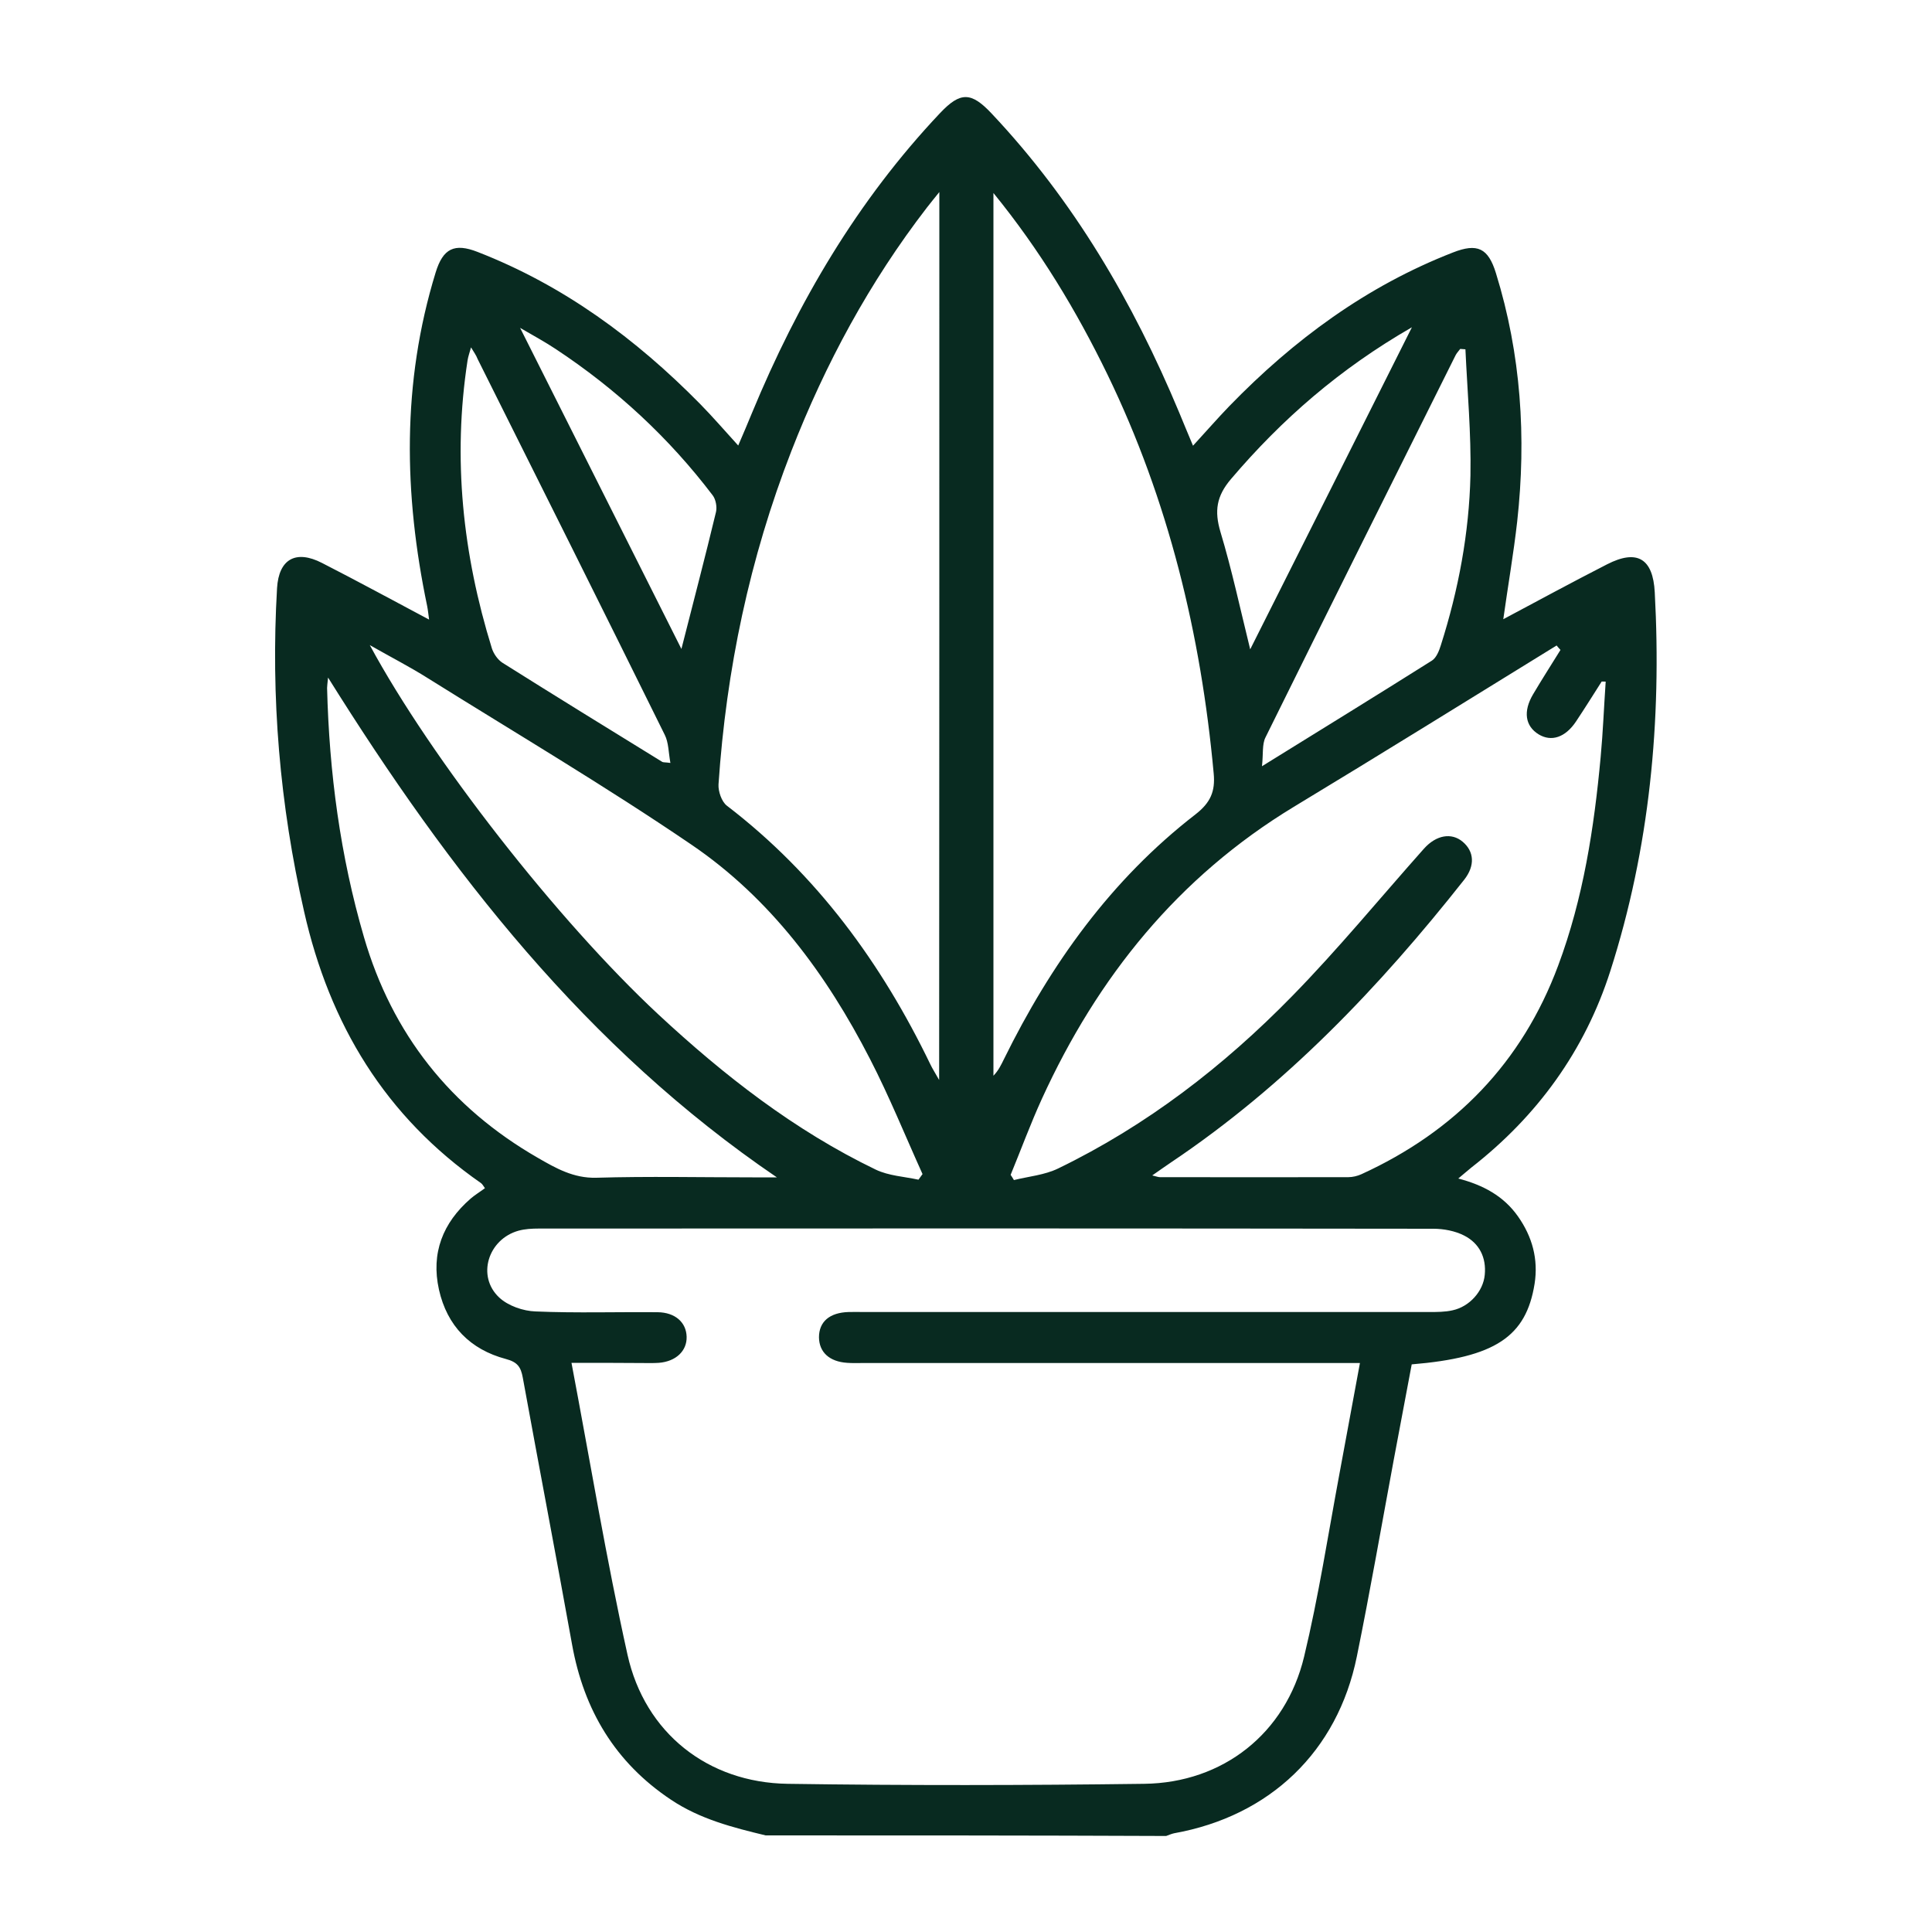 <?xml version="1.0" encoding="utf-8"?>
<!-- Generator: Adobe Illustrator 26.4.1, SVG Export Plug-In . SVG Version: 6.00 Build 0)  -->
<svg version="1.1" id="Layer_1" xmlns="http://www.w3.org/2000/svg" xmlns:xlink="http://www.w3.org/1999/xlink" x="0px" y="0px"
	 viewBox="0 0 100 100" style="enable-background:new 0 0 100 100;" xml:space="preserve">
<style type="text/css">
	.st0{fill:#082A20;}
</style>
<path class="st0" d="M39.63,95c-1.7-0.41-3.39-0.84-4.89-1.84c-2.9-1.93-4.52-4.65-5.13-8.04c-0.83-4.61-1.71-9.2-2.55-13.81
	c-0.1-0.55-0.27-0.81-0.88-0.97c-1.84-0.49-3.04-1.71-3.46-3.59c-0.42-1.89,0.2-3.46,1.64-4.71c0.22-0.19,0.47-0.34,0.74-0.54
	c-0.07-0.09-0.12-0.2-0.2-0.26c-4.96-3.45-7.84-8.22-9.16-14.06c-1.26-5.52-1.73-11.1-1.4-16.74c0.09-1.5,0.97-2,2.33-1.3
	c1.82,0.93,3.62,1.91,5.54,2.93c-0.04-0.29-0.06-0.5-0.1-0.7c-1.21-5.79-1.32-11.55,0.44-17.27c0.38-1.24,0.97-1.53,2.17-1.06
	c4.45,1.73,8.19,4.49,11.51,7.86c0.65,0.66,1.26,1.37,1.98,2.16c0.27-0.62,0.49-1.15,0.71-1.68c2.37-5.73,5.46-11,9.74-15.53
	c1.05-1.11,1.61-1.1,2.67,0.03c4.25,4.51,7.32,9.76,9.7,15.46c0.22,0.53,0.44,1.07,0.72,1.73c0.69-0.75,1.27-1.42,1.89-2.06
	c3.32-3.42,7.09-6.2,11.56-7.94c1.27-0.5,1.83-0.23,2.23,1.07c1.3,4.2,1.58,8.5,1.1,12.85c-0.19,1.68-0.48,3.34-0.72,5.06
	c1.8-0.96,3.57-1.92,5.37-2.84c1.56-0.8,2.38-0.3,2.47,1.45c0.36,6.66-0.26,13.23-2.3,19.6c-1.32,4.12-3.77,7.5-7.19,10.17
	c-0.2,0.16-0.39,0.33-0.68,0.57c1.3,0.34,2.35,0.91,3.09,1.96c0.74,1.05,1.06,2.21,0.86,3.49c-0.44,2.74-2.04,3.81-6.36,4.17
	c-0.31,1.63-0.62,3.28-0.93,4.94c-0.63,3.39-1.22,6.79-1.91,10.18c-1,4.92-4.5,8.26-9.46,9.15c-0.14,0.03-0.27,0.09-0.41,0.14
	C53.45,95,46.54,95,39.63,95z M29.58,70.54c0.97,5.12,1.8,10.15,2.9,15.11c0.9,4.05,4.16,6.62,8.29,6.68
	c6.15,0.09,12.3,0.08,18.45,0c4.09-0.05,7.33-2.62,8.28-6.58c0.75-3.12,1.24-6.31,1.83-9.47c0.35-1.88,0.7-3.77,1.06-5.73
	c-0.46,0-0.81,0-1.15,0c-8.2,0-16.4,0-24.6,0c-0.26,0-0.53,0.01-0.79-0.01c-0.92-0.06-1.45-0.55-1.46-1.32
	c0-0.81,0.55-1.28,1.53-1.31c0.26-0.01,0.53,0,0.79,0c9.75,0,19.51,0,29.26,0c0.41,0,0.83,0,1.22-0.09
	c0.87-0.19,1.58-0.98,1.66-1.83c0.09-0.9-0.28-1.64-1.07-2.04c-0.47-0.24-1.06-0.35-1.59-0.35c-15.44-0.02-30.87-0.02-46.31-0.01
	c-0.35,0-0.71,0.02-1.04,0.11c-1.58,0.44-2.18,2.36-1,3.46c0.46,0.43,1.24,0.7,1.88,0.72c2.11,0.09,4.22,0.02,6.32,0.04
	c0.9,0.01,1.48,0.52,1.5,1.27c0.02,0.73-0.55,1.28-1.44,1.35c-0.29,0.02-0.59,0.01-0.88,0.01C32.06,70.54,30.89,70.54,29.58,70.54z
	 M80.77,33.64c-0.07-0.08-0.14-0.15-0.2-0.23c-4.53,2.79-9.05,5.6-13.6,8.35c-5.99,3.63-10.16,8.81-13.04,15.11
	c-0.59,1.29-1.08,2.63-1.62,3.94c0.06,0.09,0.12,0.18,0.17,0.27c0.77-0.19,1.59-0.26,2.29-0.6c4.58-2.22,8.56-5.29,12.1-8.91
	c2.39-2.44,4.57-5.1,6.84-7.65c0.63-0.7,1.42-0.84,2-0.35c0.59,0.5,0.65,1.23,0.08,1.96c-4.39,5.56-9.24,10.65-15.17,14.63
	c-0.3,0.2-0.59,0.41-0.98,0.68c0.24,0.06,0.32,0.09,0.4,0.09c3.25,0,6.5,0.01,9.75,0c0.22,0,0.47-0.06,0.67-0.15
	c4.86-2.22,8.32-5.78,10.19-10.8c1.3-3.48,1.86-7.12,2.2-10.8c0.12-1.29,0.17-2.59,0.26-3.9c-0.16,0-0.21-0.01-0.21,0
	c-0.44,0.69-0.87,1.38-1.33,2.07c-0.55,0.82-1.27,1.06-1.93,0.66c-0.7-0.43-0.81-1.19-0.29-2.07C79.81,35.16,80.3,34.4,80.77,33.64z
	 M48.62,9.94c-0.29,0.36-0.47,0.58-0.64,0.8c-2.97,3.85-5.26,8.09-7.02,12.61c-2.16,5.55-3.37,11.31-3.77,17.25
	c-0.02,0.36,0.16,0.89,0.43,1.1c4.66,3.57,8.01,8.16,10.54,13.4c0.1,0.21,0.23,0.41,0.45,0.8C48.62,40.49,48.62,25.31,48.62,9.94z
	 M51.42,9.99c0,15.33,0,30.51,0,45.69c0.27-0.28,0.4-0.57,0.54-0.85c2.42-4.92,5.55-9.3,9.92-12.68c0.77-0.6,1.03-1.18,0.94-2.12
	c-0.66-7.2-2.34-14.13-5.5-20.65C55.71,16.07,53.83,12.95,51.42,9.99z M19.14,33.39c3.18,5.89,9.73,14.27,14.94,19.12
	c3.4,3.16,7.04,6,11.25,8.03c0.67,0.32,1.47,0.36,2.21,0.52c0.07-0.1,0.14-0.19,0.21-0.29c-0.9-1.99-1.72-4.02-2.72-5.96
	c-2.25-4.38-5.15-8.31-9.24-11.09c-4.45-3.03-9.09-5.77-13.65-8.62C21.24,34.53,20.28,34.04,19.14,33.39z M16.98,35.07
	c-0.03,0.32-0.05,0.43-0.05,0.54c0.11,4.38,0.68,8.69,1.91,12.9c1.46,5.01,4.48,8.82,9,11.42c0.92,0.53,1.84,1.06,3.02,1.03
	c2.69-0.08,5.39-0.02,8.08-0.02c0.42,0,0.85,0,1.27,0C30.36,54.24,23.28,45.15,16.98,35.07z M24.38,17.98
	c-0.08,0.29-0.15,0.48-0.18,0.68c-0.78,5.07-0.25,10.03,1.26,14.9c0.09,0.28,0.3,0.58,0.54,0.74c2.75,1.73,5.51,3.43,8.27,5.13
	c0.06,0.04,0.16,0.02,0.43,0.06c-0.1-0.54-0.09-1.05-0.29-1.45c-3.21-6.5-6.45-12.98-9.69-19.46
	C24.65,18.39,24.53,18.23,24.38,17.98z M75.85,18.08c-0.09-0.01-0.18-0.01-0.27-0.02c-0.08,0.11-0.18,0.21-0.24,0.33
	c-3.29,6.59-6.58,13.18-9.84,19.78c-0.18,0.36-0.11,0.85-0.18,1.49c3.1-1.92,5.96-3.68,8.8-5.47c0.23-0.15,0.37-0.51,0.46-0.8
	c0.91-2.86,1.46-5.79,1.53-8.78C76.15,22.44,75.95,20.26,75.85,18.08z M35.27,33.59c0.62-2.44,1.23-4.76,1.79-7.09
	c0.06-0.26-0.01-0.65-0.17-0.86c-2.27-2.99-4.99-5.5-8.12-7.57c-0.54-0.36-1.11-0.67-1.85-1.1C29.76,22.63,32.5,28.07,35.27,33.59z
	 M73.08,16.94c-3.74,2.15-6.74,4.77-9.36,7.85c-0.76,0.89-0.87,1.66-0.55,2.74c0.59,1.96,1.02,3.97,1.54,6.08
	C67.5,28.07,70.23,22.62,73.08,16.94z"/>
</svg>

